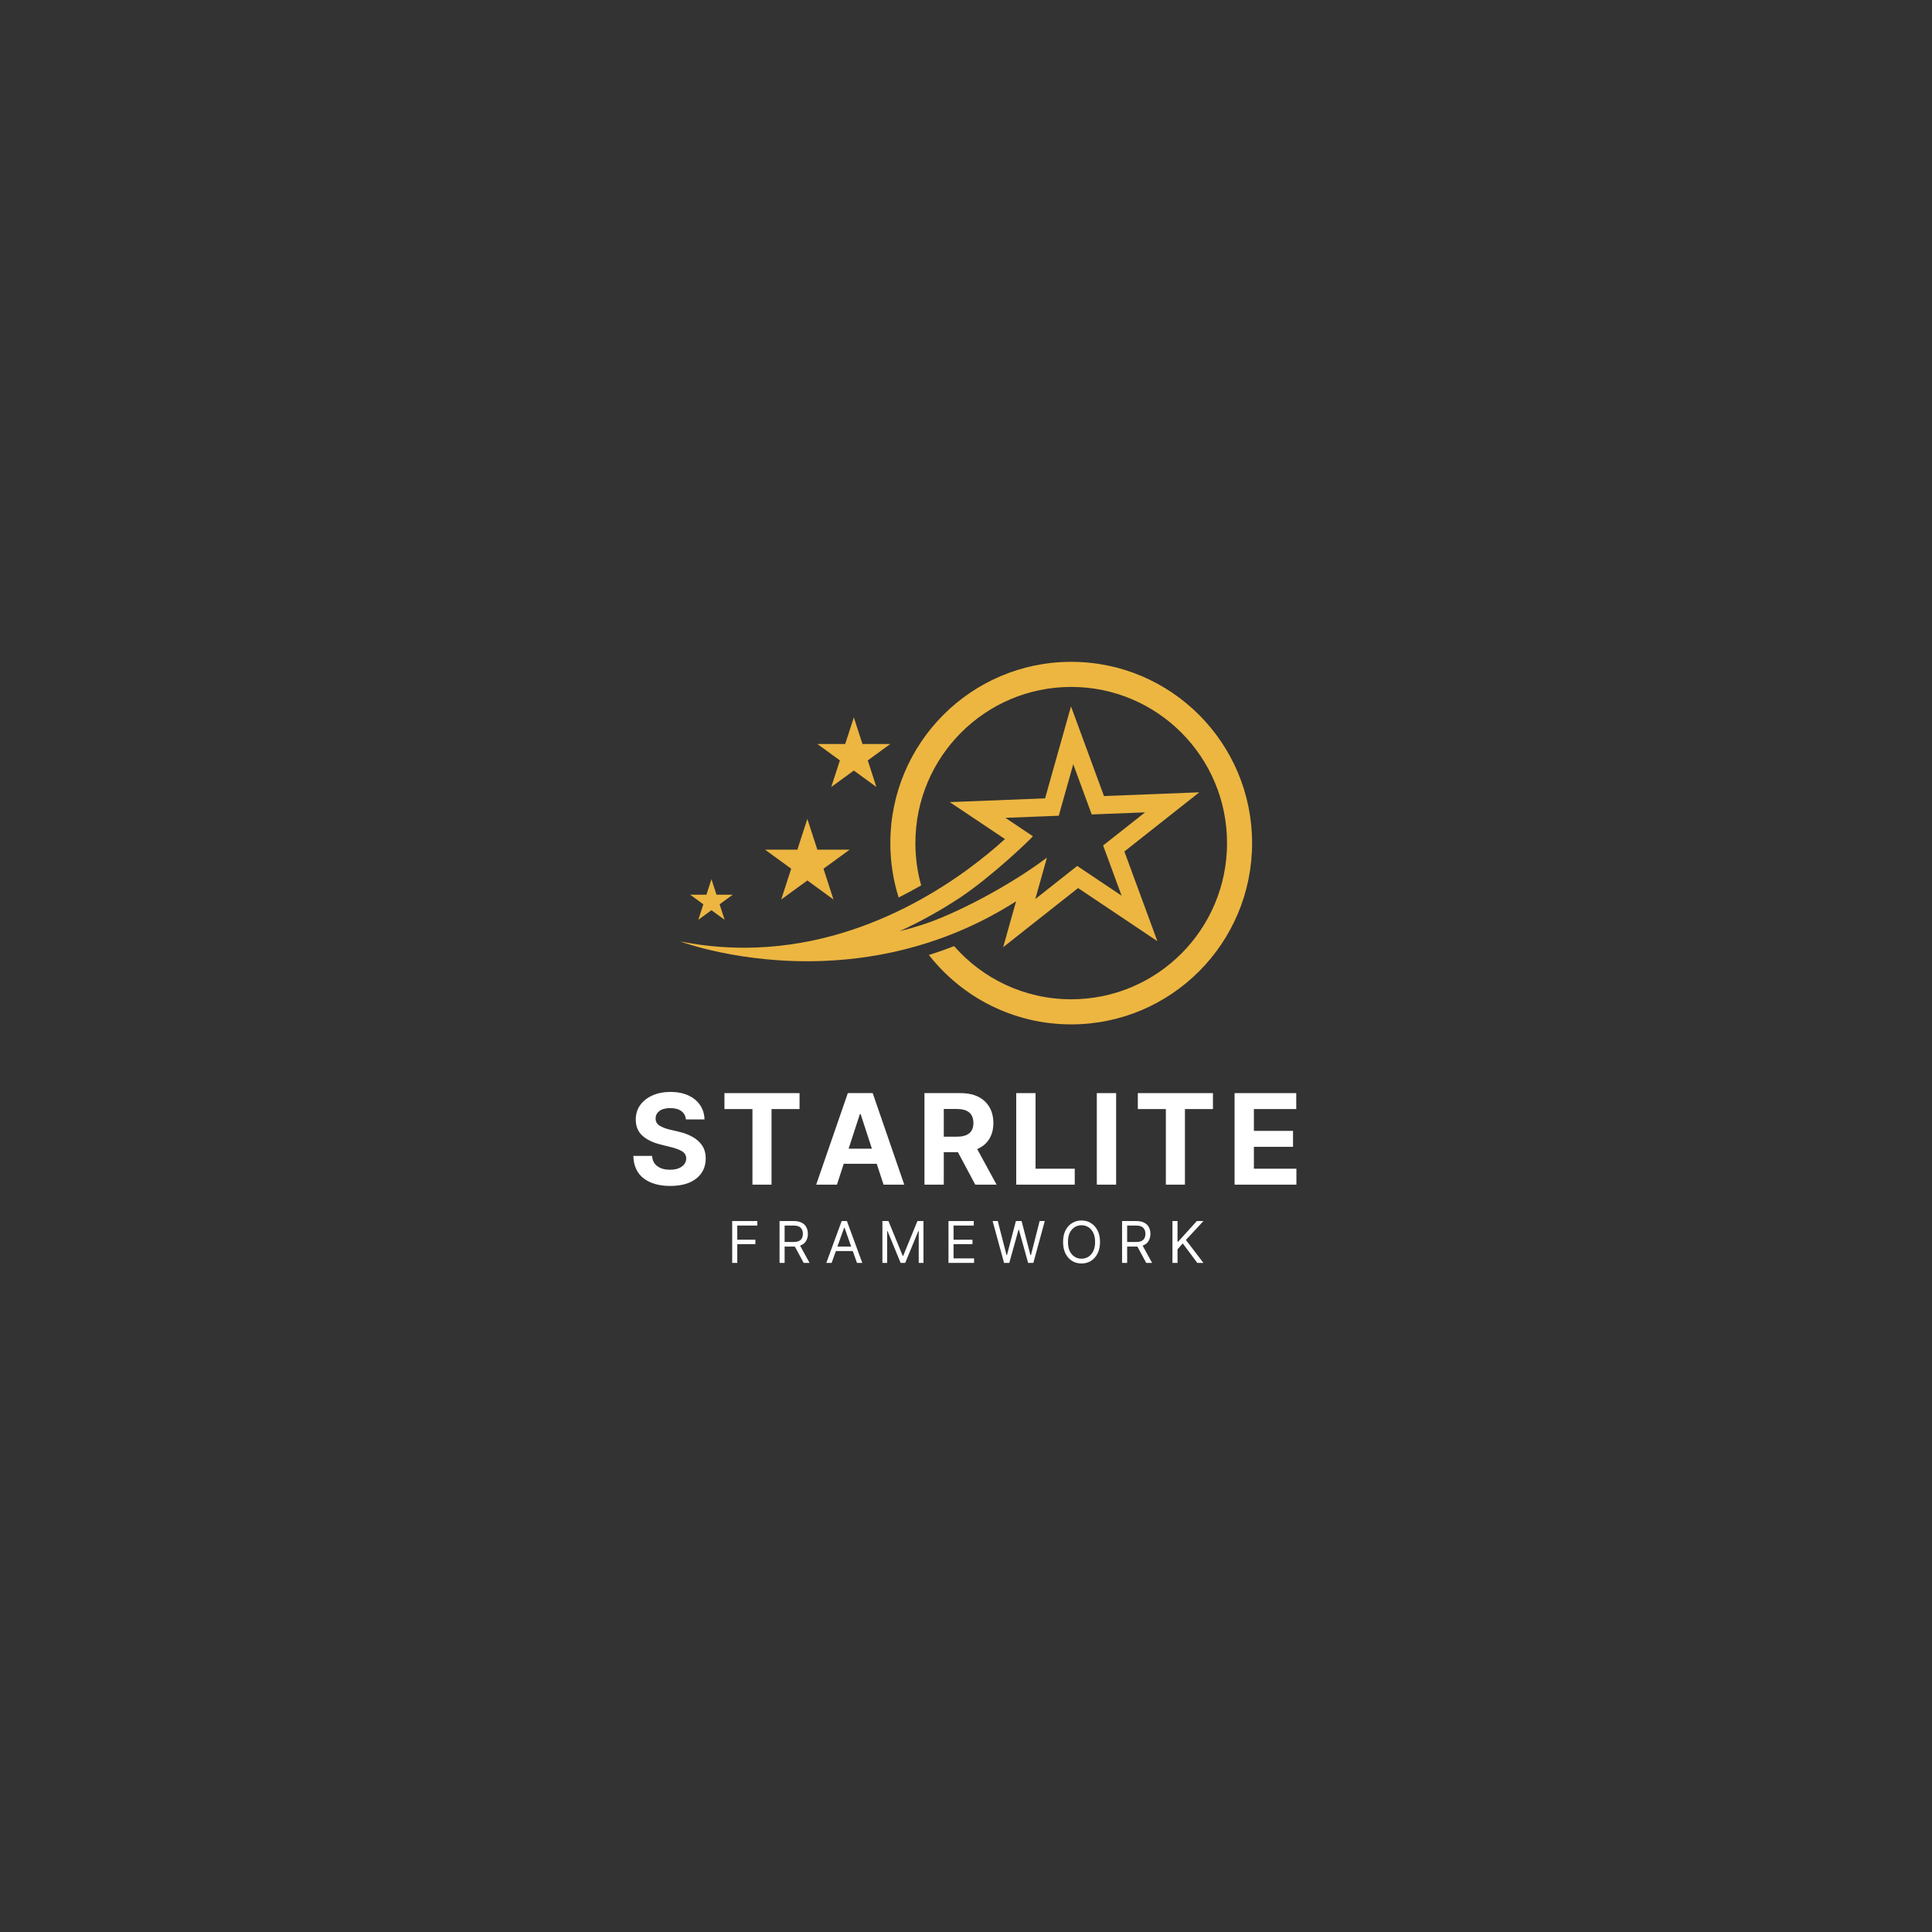 <svg xmlns="http://www.w3.org/2000/svg" xmlns:xlink="http://www.w3.org/1999/xlink" width="500" zoomAndPan="magnify" viewBox="0 0 375 375" height="500" preserveAspectRatio="xMidYMid meet" version="1.0"><rect x="0" y="0" width="375" height="375" fill="#333333" stroke="none"/><defs><g/><clipPath id="8ffa53bb00"><path d="M 132.031 137 L 233 137 L 233 187 L 132.031 187 Z M 132.031 137 " clip-rule="nonzero"/></clipPath><clipPath id="96e7e0d297"><path d="M 172 128.395 L 243.031 128.395 L 243.031 198.895 L 172 198.895 Z M 172 128.395 " clip-rule="nonzero"/></clipPath></defs><g clip-path="url(#8ffa53bb00)"><path fill="#edb641" d="M 174.586 180.758 C 179.07 178.707 182.965 176.445 186.156 174.352 C 192.254 170.352 200.055 162.906 200.48 162.312 L 197.625 160.398 L 195.148 158.742 L 202.984 158.434 L 205.504 158.336 L 206.188 155.906 L 208.316 148.34 L 211.031 155.715 L 211.902 158.086 L 214.418 157.984 L 222.254 157.68 L 216.094 162.543 L 214.117 164.105 L 214.988 166.473 L 217.699 173.848 L 211.18 169.48 L 209.086 168.078 L 207.109 169.641 L 200.949 174.504 L 202.008 170.746 L 203.078 166.941 L 203.211 166.469 C 195.715 172.094 185.227 177.516 178.953 179.516 C 177.516 179.977 176.059 180.391 174.586 180.758 Z M 159.84 186.516 C 170.953 186.082 184.195 183.25 197.223 174.938 L 194.711 183.855 L 209.254 172.371 L 224.645 182.68 L 218.242 165.273 L 232.781 153.789 L 214.281 154.512 L 207.879 137.105 L 202.848 154.961 L 184.348 155.688 L 195.059 162.859 C 188.012 169.285 170.328 182.988 146.902 183.906 C 142.168 184.094 137.195 183.754 132.031 182.73 C 132.031 182.73 143.691 187.148 159.84 186.516 " fill-opacity="1" fill-rule="nonzero"/></g><g clip-path="url(#96e7e0d297)"><path fill="#edb641" d="M 207.922 128.461 C 188.531 128.461 172.812 144.215 172.812 163.645 C 172.812 167.324 173.379 170.871 174.426 174.207 C 175.949 173.445 177.41 172.656 178.797 171.855 C 178.066 169.242 177.676 166.488 177.676 163.645 C 177.676 146.902 191.219 133.332 207.922 133.332 C 224.629 133.332 238.168 146.902 238.168 163.645 C 238.168 180.387 224.629 193.961 207.922 193.961 C 198.863 193.961 190.734 189.965 185.191 183.641 C 183.578 184.27 181.945 184.844 180.293 185.359 C 186.723 193.562 196.707 198.832 207.922 198.832 C 227.312 198.832 243.031 183.078 243.031 163.645 C 243.031 144.215 227.312 128.461 207.922 128.461 " fill-opacity="1" fill-rule="nonzero"/></g><path fill="#edb641" d="M 156.707 158.945 L 158.645 164.922 L 164.914 164.922 L 159.84 168.617 L 161.777 174.594 L 156.707 170.898 L 151.633 174.594 L 153.57 168.617 L 148.5 164.922 L 154.77 164.922 L 156.707 158.945 " fill-opacity="1" fill-rule="nonzero"/><path fill="#edb641" d="M 165.73 139.246 L 167.402 144.406 L 172.812 144.406 L 168.434 147.594 L 170.105 152.754 L 165.73 149.566 L 161.348 152.754 L 163.023 147.594 L 158.645 144.406 L 164.055 144.406 L 165.73 139.246 " fill-opacity="1" fill-rule="nonzero"/><path fill="#edb641" d="M 138.094 170.652 L 139.07 173.66 L 142.23 173.66 L 139.676 175.523 L 140.648 178.531 L 138.094 176.672 L 135.539 178.531 L 136.516 175.523 L 133.961 173.66 L 137.117 173.66 L 138.094 170.652 " fill-opacity="1" fill-rule="nonzero"/><g fill="#ffffff" fill-opacity="1"><g transform="translate(121.962, 229.94)"><g><path d="M 11.172 -12.656 C 11.109 -13.352 10.812 -13.895 10.281 -14.281 C 9.75 -14.664 9.035 -14.859 8.141 -14.859 C 7.223 -14.859 6.52 -14.672 6.031 -14.297 C 5.539 -13.922 5.297 -13.445 5.297 -12.875 C 5.273 -12.238 5.547 -11.754 6.109 -11.422 C 6.672 -11.098 7.332 -10.848 8.094 -10.672 L 9.703 -10.297 C 10.723 -10.066 11.633 -9.727 12.438 -9.281 C 13.238 -8.844 13.867 -8.281 14.328 -7.594 C 14.785 -6.906 15.016 -6.066 15.016 -5.078 C 15.016 -3.453 14.406 -2.156 13.188 -1.188 C 11.977 -0.227 10.289 0.25 8.125 0.25 C 5.969 0.25 4.25 -0.238 2.969 -1.219 C 1.688 -2.207 1.02 -3.66 0.969 -5.578 L 4.609 -5.578 C 4.672 -4.68 5.02 -4.008 5.656 -3.562 C 6.289 -3.113 7.098 -2.891 8.078 -2.891 C 9.035 -2.891 9.797 -3.094 10.359 -3.5 C 10.93 -3.906 11.223 -4.43 11.234 -5.078 C 11.223 -5.68 10.957 -6.145 10.438 -6.469 C 9.914 -6.789 9.176 -7.066 8.219 -7.297 L 6.281 -7.781 C 4.781 -8.145 3.598 -8.719 2.734 -9.5 C 1.867 -10.281 1.438 -11.32 1.438 -12.625 C 1.438 -13.695 1.723 -14.633 2.297 -15.438 C 2.879 -16.25 3.68 -16.879 4.703 -17.328 C 5.723 -17.773 6.879 -18 8.172 -18 C 9.484 -18 10.633 -17.773 11.625 -17.328 C 12.613 -16.879 13.379 -16.25 13.922 -15.438 C 14.473 -14.633 14.758 -13.707 14.781 -12.656 Z M 11.172 -12.656 "/></g></g></g><g fill="#ffffff" fill-opacity="1"><g transform="translate(139.738, 229.94)"><g><path d="M 0.875 -14.672 L 0.875 -17.766 L 15.453 -17.766 L 15.453 -14.672 L 10.016 -14.672 L 10.016 0 L 6.312 0 L 6.312 -14.672 Z M 0.875 -14.672 "/></g></g></g><g fill="#ffffff" fill-opacity="1"><g transform="translate(157.843, 229.94)"><g><path d="M 4.609 0 L 0.578 0 L 6.719 -17.766 L 11.547 -17.766 L 17.672 0 L 13.656 0 L 12.328 -4.047 L 5.922 -4.047 Z M 6.875 -6.984 L 11.391 -6.984 L 9.203 -13.703 L 9.062 -13.703 Z M 6.875 -6.984 "/></g></g></g><g fill="#ffffff" fill-opacity="1"><g transform="translate(177.891, 229.94)"><g><path d="M 1.547 0 L 1.547 -17.766 L 8.547 -17.766 C 10.566 -17.766 12.133 -17.238 13.25 -16.188 C 14.363 -15.133 14.922 -13.723 14.922 -11.953 C 14.922 -10.742 14.648 -9.707 14.109 -8.844 C 13.566 -7.977 12.789 -7.332 11.781 -6.906 L 15.547 0 L 11.406 0 L 8.047 -6.297 L 5.297 -6.297 L 5.297 0 Z M 5.297 -9.312 L 7.844 -9.312 C 9.977 -9.312 11.047 -10.191 11.047 -11.953 C 11.047 -13.773 9.973 -14.688 7.828 -14.688 L 5.297 -14.688 Z M 5.297 -9.312 "/></g></g></g><g fill="#ffffff" fill-opacity="1"><g transform="translate(195.701, 229.94)"><g><path d="M 1.547 0 L 1.547 -17.766 L 5.297 -17.766 L 5.297 -3.094 L 12.906 -3.094 L 12.906 0 Z M 1.547 0 "/></g></g></g><g fill="#ffffff" fill-opacity="1"><g transform="translate(211.344, 229.94)"><g><path d="M 5.297 -17.766 L 5.297 0 L 1.547 0 L 1.547 -17.766 Z M 5.297 -17.766 "/></g></g></g><g fill="#ffffff" fill-opacity="1"><g transform="translate(219.979, 229.94)"><g><path d="M 0.875 -14.672 L 0.875 -17.766 L 15.453 -17.766 L 15.453 -14.672 L 10.016 -14.672 L 10.016 0 L 6.312 0 L 6.312 -14.672 Z M 0.875 -14.672 "/></g></g></g><g fill="#ffffff" fill-opacity="1"><g transform="translate(238.084, 229.94)"><g><path d="M 1.547 0 L 1.547 -17.766 L 13.516 -17.766 L 13.516 -14.672 L 5.297 -14.672 L 5.297 -10.438 L 12.891 -10.438 L 12.891 -7.344 L 5.297 -7.344 L 5.297 -3.094 L 13.547 -3.094 L 13.547 0 Z M 1.547 0 "/></g></g></g><g fill="#ffffff" fill-opacity="1"><g transform="translate(141.135, 245.129)"><g><path d="M 0.984 0 L 0.984 -8.125 L 5.859 -8.125 L 5.859 -7.25 L 1.969 -7.25 L 1.969 -4.5 L 5.484 -4.5 L 5.484 -3.641 L 1.969 -3.641 L 1.969 0 Z M 0.984 0 "/></g></g></g><g fill="#ffffff" fill-opacity="1"><g transform="translate(150.325, 245.129)"><g><path d="M 0.984 0 L 0.984 -8.125 L 3.734 -8.125 C 4.367 -8.125 4.891 -8.016 5.297 -7.797 C 5.703 -7.586 6 -7.297 6.188 -6.922 C 6.383 -6.547 6.484 -6.117 6.484 -5.641 C 6.484 -5.098 6.359 -4.625 6.109 -4.219 C 5.867 -3.82 5.488 -3.535 4.969 -3.359 L 6.812 0 L 5.672 0 L 3.953 -3.172 C 3.891 -3.172 3.82 -3.172 3.75 -3.172 L 1.969 -3.172 L 1.969 0 Z M 1.969 -4.062 L 3.719 -4.062 C 4.363 -4.062 4.82 -4.203 5.094 -4.484 C 5.375 -4.766 5.516 -5.148 5.516 -5.641 C 5.516 -6.129 5.375 -6.52 5.094 -6.812 C 4.82 -7.102 4.359 -7.25 3.703 -7.25 L 1.969 -7.25 Z M 1.969 -4.062 "/></g></g></g><g fill="#ffffff" fill-opacity="1"><g transform="translate(160.103, 245.129)"><g><path d="M 1.312 0 L 0.281 0 L 3.266 -8.125 L 4.281 -8.125 L 7.266 0 L 6.234 0 L 5.422 -2.297 L 2.141 -2.297 Z M 2.438 -3.172 L 5.109 -3.172 L 3.812 -6.844 L 3.75 -6.844 Z M 2.438 -3.172 "/></g></g></g><g fill="#ffffff" fill-opacity="1"><g transform="translate(170.292, 245.129)"><g><path d="M 0.984 -8.125 L 2.156 -8.125 L 4.922 -1.375 L 5.016 -1.375 L 7.781 -8.125 L 8.953 -8.125 L 8.953 0 L 8.031 0 L 8.031 -6.172 L 7.953 -6.172 L 5.406 0 L 4.516 0 L 1.984 -6.172 L 1.906 -6.172 L 1.906 0 L 0.984 0 Z M 0.984 -8.125 "/></g></g></g><g fill="#ffffff" fill-opacity="1"><g transform="translate(183.115, 245.129)"><g><path d="M 0.984 0 L 0.984 -8.125 L 5.891 -8.125 L 5.891 -7.25 L 1.969 -7.25 L 1.969 -4.5 L 5.641 -4.5 L 5.641 -3.641 L 1.969 -3.641 L 1.969 -0.875 L 5.953 -0.875 L 5.953 0 Z M 0.984 0 "/></g></g></g><g fill="#ffffff" fill-opacity="1"><g transform="translate(192.433, 245.129)"><g><path d="M 2.453 0 L 0.234 -8.125 L 1.234 -8.125 L 2.938 -1.5 L 3.016 -1.5 L 4.75 -8.125 L 5.859 -8.125 L 7.578 -1.5 L 7.672 -1.5 L 9.359 -8.125 L 10.359 -8.125 L 8.141 0 L 7.125 0 L 5.328 -6.469 L 5.266 -6.469 L 3.469 0 Z M 2.453 0 "/></g></g></g><g fill="#ffffff" fill-opacity="1"><g transform="translate(205.668, 245.129)"><g><path d="M 7.844 -4.062 C 7.844 -3.207 7.688 -2.469 7.375 -1.844 C 7.062 -1.219 6.633 -0.734 6.094 -0.391 C 5.562 -0.055 4.945 0.109 4.25 0.109 C 3.562 0.109 2.945 -0.055 2.406 -0.391 C 1.863 -0.734 1.438 -1.219 1.125 -1.844 C 0.82 -2.469 0.672 -3.207 0.672 -4.062 C 0.672 -4.914 0.82 -5.656 1.125 -6.281 C 1.438 -6.906 1.863 -7.383 2.406 -7.719 C 2.945 -8.062 3.562 -8.234 4.25 -8.234 C 4.945 -8.234 5.562 -8.062 6.094 -7.719 C 6.633 -7.383 7.062 -6.906 7.375 -6.281 C 7.688 -5.656 7.844 -4.914 7.844 -4.062 Z M 6.891 -4.062 C 6.891 -4.77 6.77 -5.363 6.531 -5.844 C 6.301 -6.32 5.984 -6.688 5.578 -6.938 C 5.18 -7.188 4.738 -7.312 4.25 -7.312 C 3.758 -7.312 3.316 -7.188 2.922 -6.938 C 2.523 -6.688 2.207 -6.32 1.969 -5.844 C 1.738 -5.363 1.625 -4.77 1.625 -4.062 C 1.625 -3.352 1.738 -2.758 1.969 -2.281 C 2.207 -1.801 2.523 -1.438 2.922 -1.188 C 3.316 -0.938 3.758 -0.812 4.25 -0.812 C 4.738 -0.812 5.18 -0.938 5.578 -1.188 C 5.984 -1.438 6.301 -1.801 6.531 -2.281 C 6.77 -2.758 6.891 -3.352 6.891 -4.062 Z M 6.891 -4.062 "/></g></g></g><g fill="#ffffff" fill-opacity="1"><g transform="translate(216.81, 245.129)"><g><path d="M 0.984 0 L 0.984 -8.125 L 3.734 -8.125 C 4.367 -8.125 4.891 -8.016 5.297 -7.797 C 5.703 -7.586 6 -7.297 6.188 -6.922 C 6.383 -6.547 6.484 -6.117 6.484 -5.641 C 6.484 -5.098 6.359 -4.625 6.109 -4.219 C 5.867 -3.82 5.488 -3.535 4.969 -3.359 L 6.812 0 L 5.672 0 L 3.953 -3.172 C 3.891 -3.172 3.82 -3.172 3.75 -3.172 L 1.969 -3.172 L 1.969 0 Z M 1.969 -4.062 L 3.719 -4.062 C 4.363 -4.062 4.82 -4.203 5.094 -4.484 C 5.375 -4.766 5.516 -5.148 5.516 -5.641 C 5.516 -6.129 5.375 -6.52 5.094 -6.812 C 4.82 -7.102 4.359 -7.25 3.703 -7.25 L 1.969 -7.25 Z M 1.969 -4.062 "/></g></g></g><g fill="#ffffff" fill-opacity="1"><g transform="translate(226.587, 245.129)"><g><path d="M 0.984 0 L 0.984 -8.125 L 1.969 -8.125 L 1.969 -4.094 L 2.062 -4.094 L 5.719 -8.125 L 7 -8.125 L 3.594 -4.453 L 7 0 L 5.812 0 L 2.984 -3.781 L 1.969 -2.641 L 1.969 0 Z M 0.984 0 "/></g></g></g></svg>